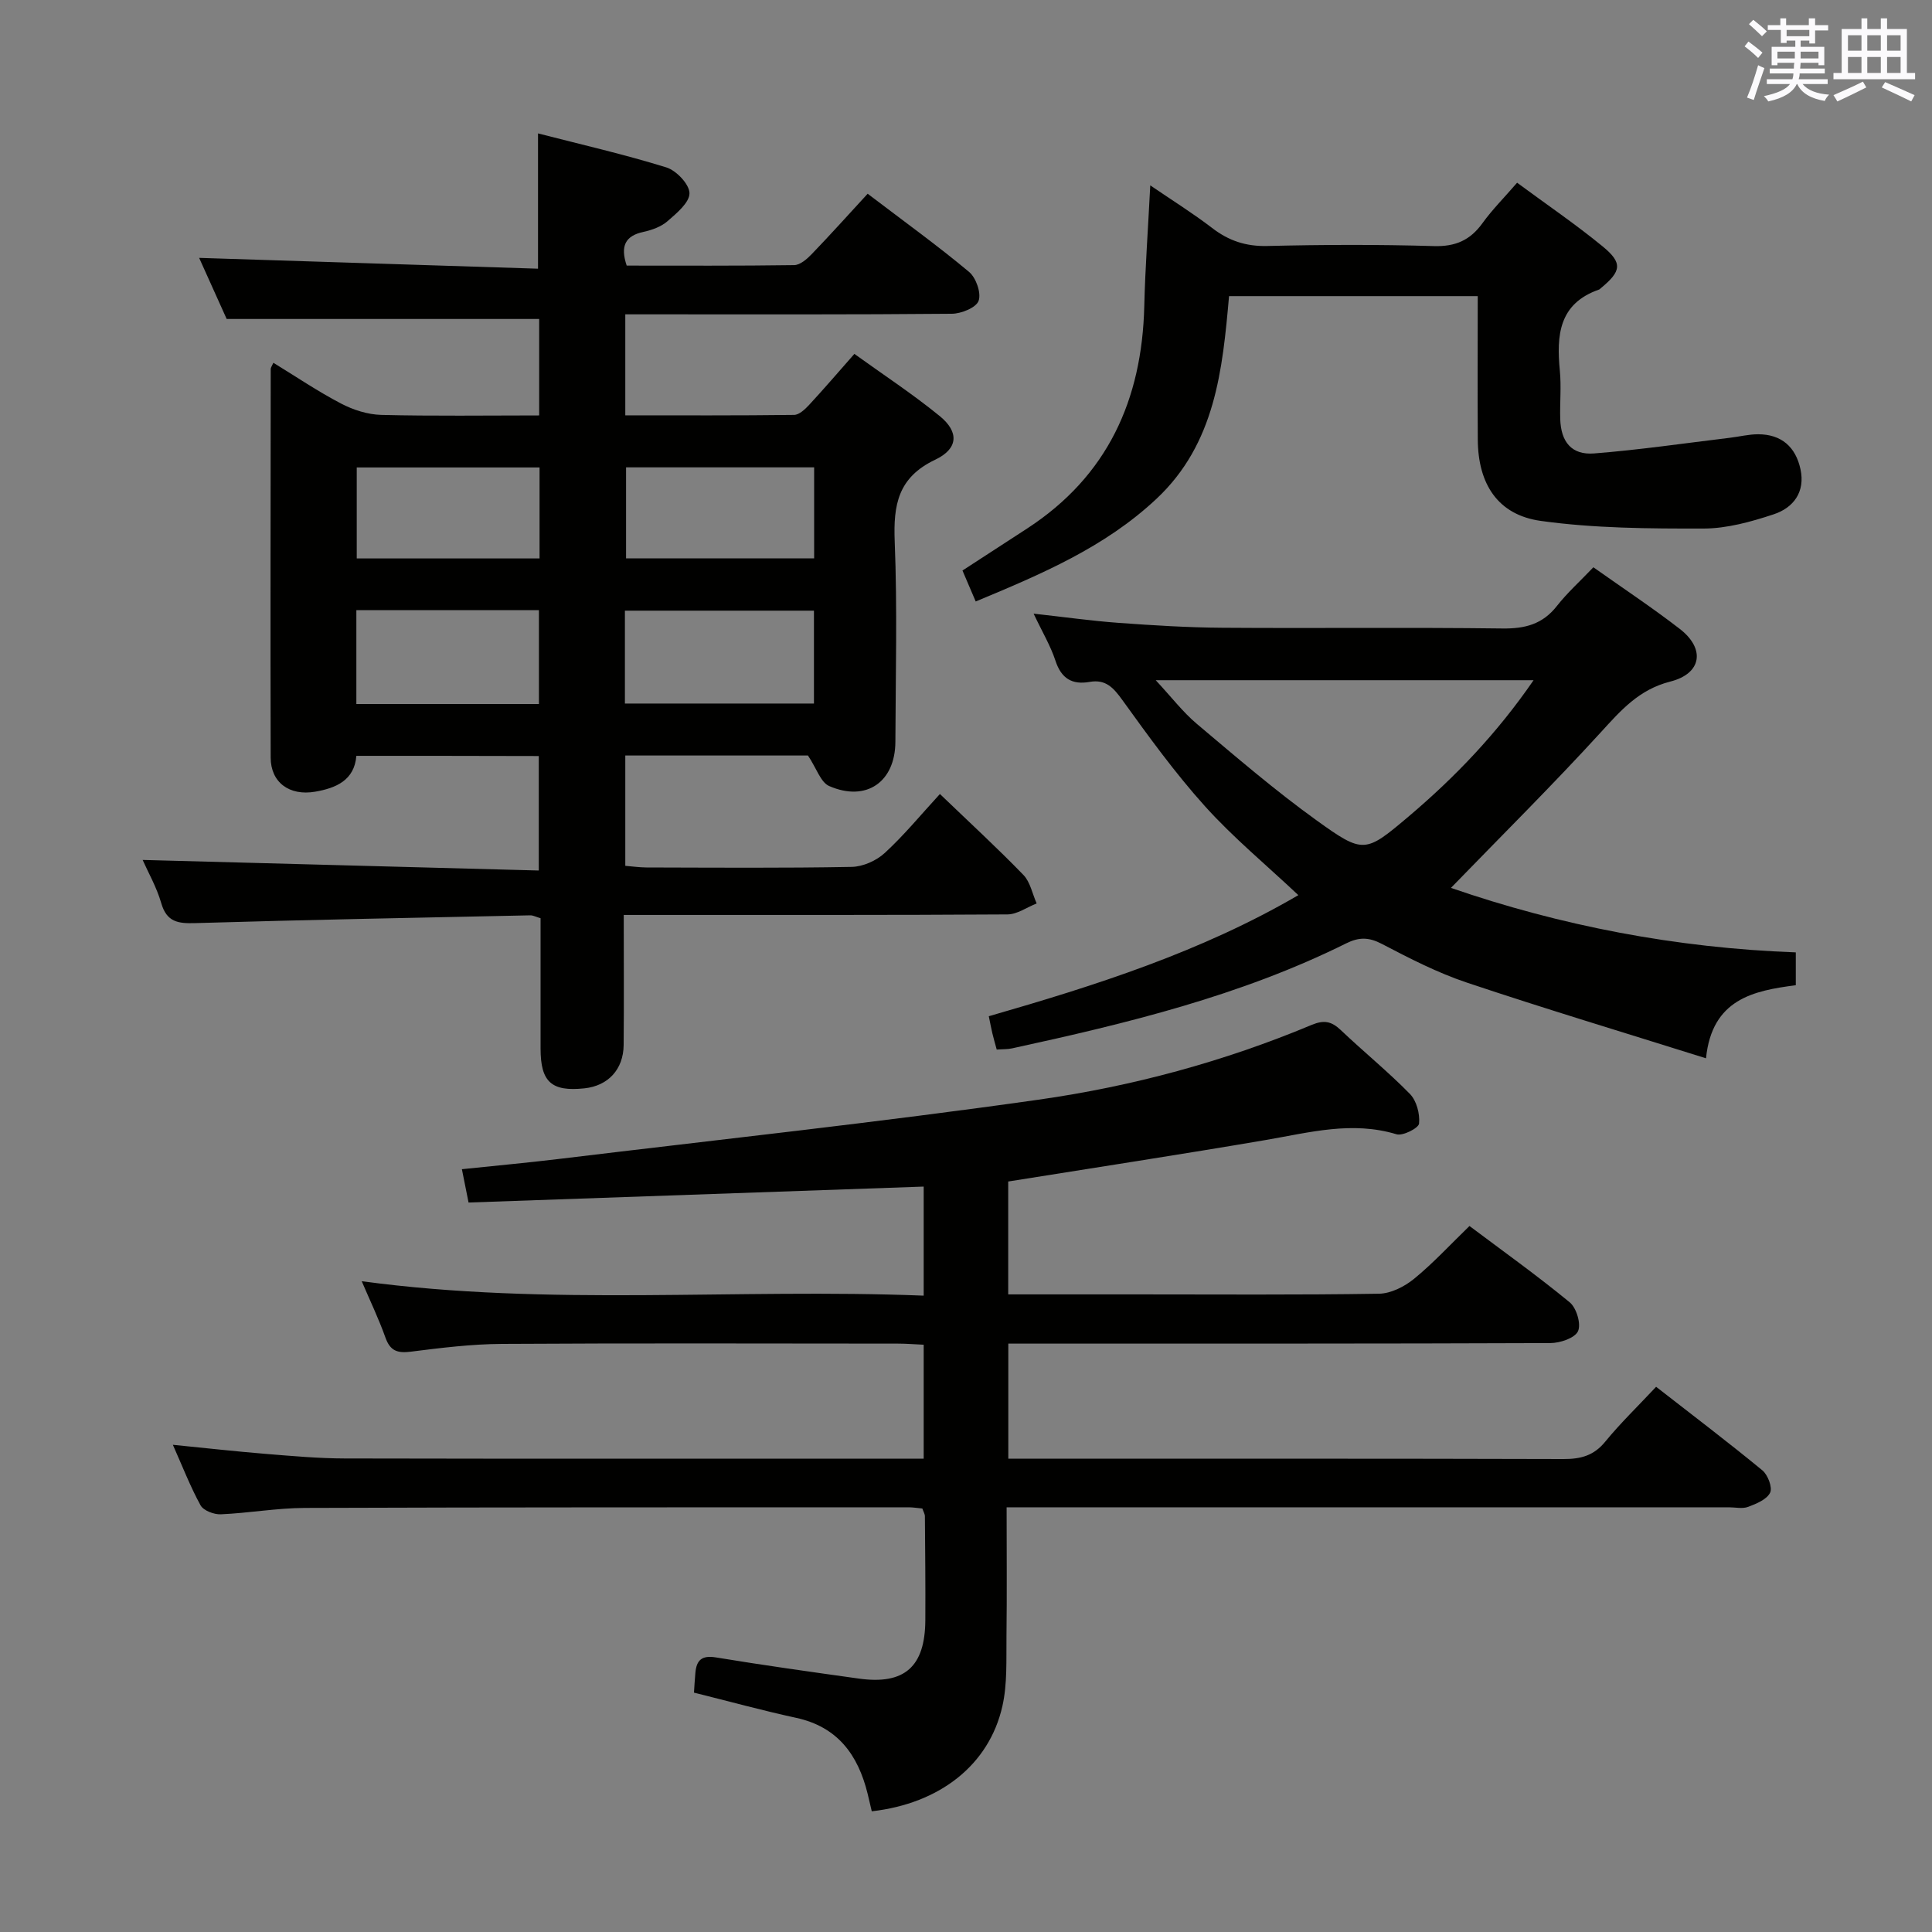 <svg enable-background="new 0 0 400 400" viewBox="0 0 400 400" xmlns="http://www.w3.org/2000/svg"><rect x="0" y="0" width="400" height="400" fill="#808080" stroke="none"/><g fill="#010100"><path d="m73.78 156.49c-.41 5.09-4.25 6.68-8.52 7.42-5.38.93-9.21-1.95-9.22-7.05-.07-26.82-.01-53.65.01-80.48 0-.27.23-.55.55-1.27 4.69 2.87 9.19 5.92 13.99 8.43 2.52 1.32 5.53 2.29 8.34 2.36 10.79.27 21.59.11 32.7.11 0-6.98 0-13.56 0-19.97-21.34 0-42.68 0-64.7 0-1.75-3.89-3.91-8.68-5.7-12.65 23.31.74 46.67 1.49 70.16 2.24 0-9.69 0-18.4 0-28.01 8.86 2.28 17.82 4.33 26.57 7.04 2.07.64 4.77 3.49 4.79 5.34.01 1.94-2.65 4.14-4.53 5.78-1.31 1.15-3.22 1.84-4.97 2.22-3.81.82-4.86 2.93-3.5 6.99 11.44 0 23.06.07 34.68-.1 1.23-.02 2.65-1.26 3.62-2.27 3.91-4.06 7.68-8.26 11.59-12.51 7.62 5.8 14.5 10.76 20.99 16.18 1.45 1.21 2.56 4.38 1.98 5.99-.5 1.41-3.59 2.67-5.54 2.68-20.66.19-41.32.12-61.98.12-1.79 0-3.58 0-5.63 0v20.91c11.75 0 23.35.06 34.95-.09 1.06-.01 2.27-1.17 3.11-2.07 3.05-3.29 5.96-6.69 9.37-10.56 5.98 4.31 12.08 8.31 17.69 12.89 3.99 3.26 3.86 6.73-.96 9.02-7.7 3.66-8.68 9.34-8.38 16.91.55 13.81.19 27.65.14 41.48-.03 8.33-6.03 12.52-13.71 9.17-1.76-.77-2.6-3.64-4.39-6.32-11.72 0-24.62 0-37.82 0v22.84c1.48.12 2.93.33 4.38.34 14.16.03 28.33.15 42.49-.12 2.34-.04 5.13-1.29 6.87-2.9 4.01-3.69 7.5-7.95 11.4-12.19 6.36 6.11 11.99 11.28 17.29 16.76 1.42 1.47 1.85 3.91 2.74 5.9-2.02.79-4.03 2.26-6.05 2.27-24.33.16-48.65.1-72.98.11-1.96 0-3.91 0-6.46 0 0 9.38.06 18.15-.02 26.93-.05 5.07-3.23 8.45-8.12 8.97-6.82.72-9.08-1.32-9.08-8.22-.01-8.98 0-17.97 0-27-.91-.26-1.54-.62-2.16-.6-23.11.49-46.23.92-69.33 1.61-3.57.11-5.92-.21-7.05-4.15-.95-3.29-2.7-6.34-3.85-8.93 27.3.73 54.47 1.45 82.02 2.19 0-8.46 0-15.87 0-23.7-12.23-.04-24.63-.04-37.77-.04zm55.6-10.83h39.14c0-6.59 0-12.83 0-19.23-13.18 0-26.06 0-39.14 0zm.24-48.9v18.85h38.94c0-6.4 0-12.47 0-18.85-13.15 0-26.03 0-38.94 0zm-18.04 49c0-6.61 0-12.97 0-19.43-12.76 0-25.16 0-37.8 0v19.43zm.13-48.98c-12.74 0-25.26 0-37.85 0v18.84h37.85c0-6.4 0-12.48 0-18.84z"/><path d="m35.79 299.13c6.73.67 12.96 1.37 19.21 1.88 5.46.44 10.94.94 16.42.95 38.17.08 76.33.04 114.5.04h5.32c0-7.87 0-15.45 0-23.59-1.82-.08-3.57-.23-5.33-.23-27.33-.01-54.67-.11-82 .06-6.29.04-12.61.82-18.86 1.61-2.78.35-4.27-.16-5.25-2.92-1.38-3.88-3.18-7.62-4.91-11.67 38.83 5.26 77.47 1.45 116.35 2.99 0-7.79 0-15.02 0-22.58-31.43 1.1-62.6 2.2-94.23 3.3-.43-2.17-.84-4.2-1.38-6.9 6.93-.73 13.47-1.32 19.99-2.11 33.14-4.01 66.34-7.59 99.38-12.28 19.39-2.75 38.38-7.88 56.55-15.48 2.61-1.09 4.14-.74 6.07 1.09 4.7 4.47 9.77 8.58 14.3 13.21 1.37 1.41 2.08 4.12 1.88 6.12-.09.94-3.36 2.61-4.66 2.22-9.21-2.79-18.02-.37-26.99 1.17-17.67 3.02-35.39 5.72-53.41 8.61v23.37h26.27c16.83 0 33.67.13 50.5-.14 2.46-.04 5.28-1.47 7.26-3.09 3.97-3.24 7.46-7.05 11.47-10.93 6.82 5.12 13.98 10.23 20.75 15.8 1.4 1.15 2.4 4.49 1.72 5.98-.65 1.43-3.71 2.45-5.72 2.46-35.33.14-70.66.1-106 .11-1.96 0-3.93 0-6.23 0v23.83h5.44c36.5 0 73-.04 109.5.07 3.58.01 6.28-.7 8.64-3.59 3.15-3.85 6.76-7.33 10.54-11.37 7.74 6.03 14.98 11.52 22 17.3 1.14.94 2.13 3.56 1.6 4.63-.69 1.41-2.85 2.29-4.55 2.93-1.17.44-2.63.09-3.97.09-47.67 0-95.33 0-143 0-1.97 0-3.94 0-6.55 0 0 9.21.08 18-.03 26.79-.06 4.81.2 9.77-.85 14.4-2.75 12.15-12.97 20.15-27.04 21.75-.28-1.19-.56-2.42-.86-3.65-1.98-8.02-6.18-13.83-14.8-15.7-6.96-1.51-13.83-3.4-21.15-5.22.08-1.22.16-2.65.29-4.09.23-2.63 1.32-3.68 4.25-3.2 9.83 1.62 19.7 3 29.57 4.38 9.48 1.33 13.74-2.43 13.79-12.11.04-7.17-.03-14.33-.09-21.5 0-.46-.3-.93-.53-1.6-.93-.08-1.89-.25-2.86-.25-41.67.01-83.33-.02-125 .13-5.8.02-11.58 1.07-17.39 1.32-1.41.06-3.59-.77-4.19-1.86-2.13-3.89-3.75-8.08-5.73-12.53z"/><path d="m329.89 117.45c6.28 4.44 12.24 8.39 17.88 12.75 5.33 4.11 4.59 9.25-1.95 10.91-6.5 1.65-10.23 5.95-14.42 10.54-9.96 10.9-20.46 21.31-31 32.18 22.66 7.81 46.5 12.44 71.4 13.35v6.8c-8.71 1.13-17.35 2.84-18.59 15.13-17.03-5.35-33.35-10.26-49.5-15.67-6.1-2.04-11.92-5.04-17.64-8.03-2.69-1.4-4.72-1.41-7.37-.09-21.9 10.88-45.44 16.57-69.15 21.73-.95.21-1.96.16-3.19.25-.32-1.18-.64-2.26-.9-3.36-.23-.96-.41-1.94-.74-3.54 22.12-6.37 43.99-13.33 64.09-25.07-6.67-6.28-13.47-11.9-19.31-18.38-6.22-6.9-11.7-14.49-17.14-22.03-1.84-2.55-3.44-4.32-6.75-3.74-3.64.64-5.88-.69-7.09-4.39-1.02-3.11-2.75-5.99-4.52-9.74 6.36.7 11.99 1.5 17.64 1.91 7.13.52 14.28.96 21.42 1.01 19.33.14 38.67-.1 58 .15 4.69.06 8.32-.88 11.28-4.66 2.16-2.75 4.78-5.1 7.55-8.01zm-12.38 23.38c-26.23 0-51.71 0-78.23 0 3.28 3.52 5.61 6.59 8.49 9.02 8.13 6.85 16.21 13.81 24.83 20.01 9.69 6.97 10.06 6.77 19.01-.79 9.63-8.15 18.33-17.23 25.9-28.24z"/><path d="m202.01 124.53c-.99-2.32-1.81-4.24-2.74-6.41 4.59-2.98 9.01-5.85 13.42-8.72 16.62-10.83 23.75-26.62 24.22-46 .19-7.97.78-15.93 1.24-25.02 4.57 3.12 8.83 5.77 12.79 8.81 3.45 2.66 7.02 3.85 11.46 3.74 11.49-.28 22.99-.32 34.47.02 4.48.13 7.52-1.22 10.07-4.76 2.02-2.8 4.49-5.27 7.16-8.36 6.1 4.51 12.13 8.6 17.74 13.21 4.16 3.42 3.84 5.12-.4 8.62-.13.11-.25.25-.4.3-8.32 2.91-8.8 9.48-8.09 16.8.32 3.3-.02 6.66.08 9.99.14 4.76 2.37 7.49 7.01 7.13 9.39-.74 18.73-2.11 28.09-3.24 1.96-.23 3.91-.73 5.87-.73 4.83 0 7.77 2.62 8.77 7.23 1.02 4.71-1.45 7.99-5.54 9.34-4.68 1.55-9.67 2.94-14.53 2.95-11.24.02-22.59-.04-33.68-1.58-8.93-1.24-13-7.65-13.06-16.82-.06-9.8-.01-19.6-.01-29.72-17.26 0-34.14 0-51.49 0-1.35 15.29-2.84 30.54-15.04 41.98-10.7 10.03-23.77 15.56-37.41 21.24z"/></g><path d="m361.2 9.6.8-1c.9.7 1.9 1.4 2.9 2.3l-.9 1.1c-1-1-2-1.8-2.8-2.4zm.5 10.6c.9-2.1 1.6-4.3 2.3-6.7.4.2.8.4 1.3.6-.7 2.1-1.5 4.3-2.2 6.6zm.4-15.2.9-.9c1 .8 2 1.6 2.8 2.4l-1 1c-.9-.9-1.8-1.7-2.7-2.5zm12.5-1.2h1.2v1.4h2.7v1.1h-2.7v2.7h-1.2v-.6h-1.8v1.3h4.9v3.8h-1.2v-.5h-3.7c0 .4-.1.9-.1 1.2h5.1v1h-5.2c0 .5-.1.9-.2 1.2h6v1h-5.2c1.1 1.3 2.9 2 5.5 2.2-.4.4-.7.8-.9 1.3-2.9-.5-4.8-1.6-5.7-3.5h-.1c-.8 1.7-2.7 2.9-5.9 3.6-.2-.4-.6-.8-.9-1.1 2.8-.6 4.6-1.4 5.4-2.5h-4.8v-1h5.3c.1-.3.2-.7.2-1.2h-4.9v-1h5c0-.4 0-.8.1-1.2h-3.5v.5h-1.2v-3.8h4.9v-1.3h-1.8v.5h-1.2v-2.7h-2.7v-1h2.6v-1.4h1.2v1.4h4.7v-1.4zm-6.6 8.3h3.6c0-.4 0-.9 0-1.4h-3.6zm1.9-4.6h4.7v-1.3h-4.7zm6.6 3.2h-3.7v1.4h3.7z" fill="#fbfafc"/><path d="m385.3 3.8h1.3v2.2h2.8v-2.2h1.3v2.2h4.1v9.1h1.7v1.3h-16.9v-1.3h1.7v-9.1h4.1v-2.2zm.4 13.1.7 1.2c-1.8.9-3.8 1.9-6 2.9-.2-.4-.5-.8-.8-1.3 2.3-1 4.3-1.9 6.1-2.8zm-3.1-6.4h2.8v-3.2h-2.8zm0 4.6h2.8v-3.3h-2.8zm4-4.6h2.8v-3.2h-2.8zm0 4.6h2.8v-3.3h-2.8zm3.7 1.9c2.1.9 4.1 1.8 6.1 2.7l-.7 1.3c-2.2-1.1-4.2-2-6.1-2.9zm3.2-9.7h-2.8v3.2h2.8zm-2.8 7.8h2.8v-3.3h-2.8z" fill="#fbfafc"/></svg>